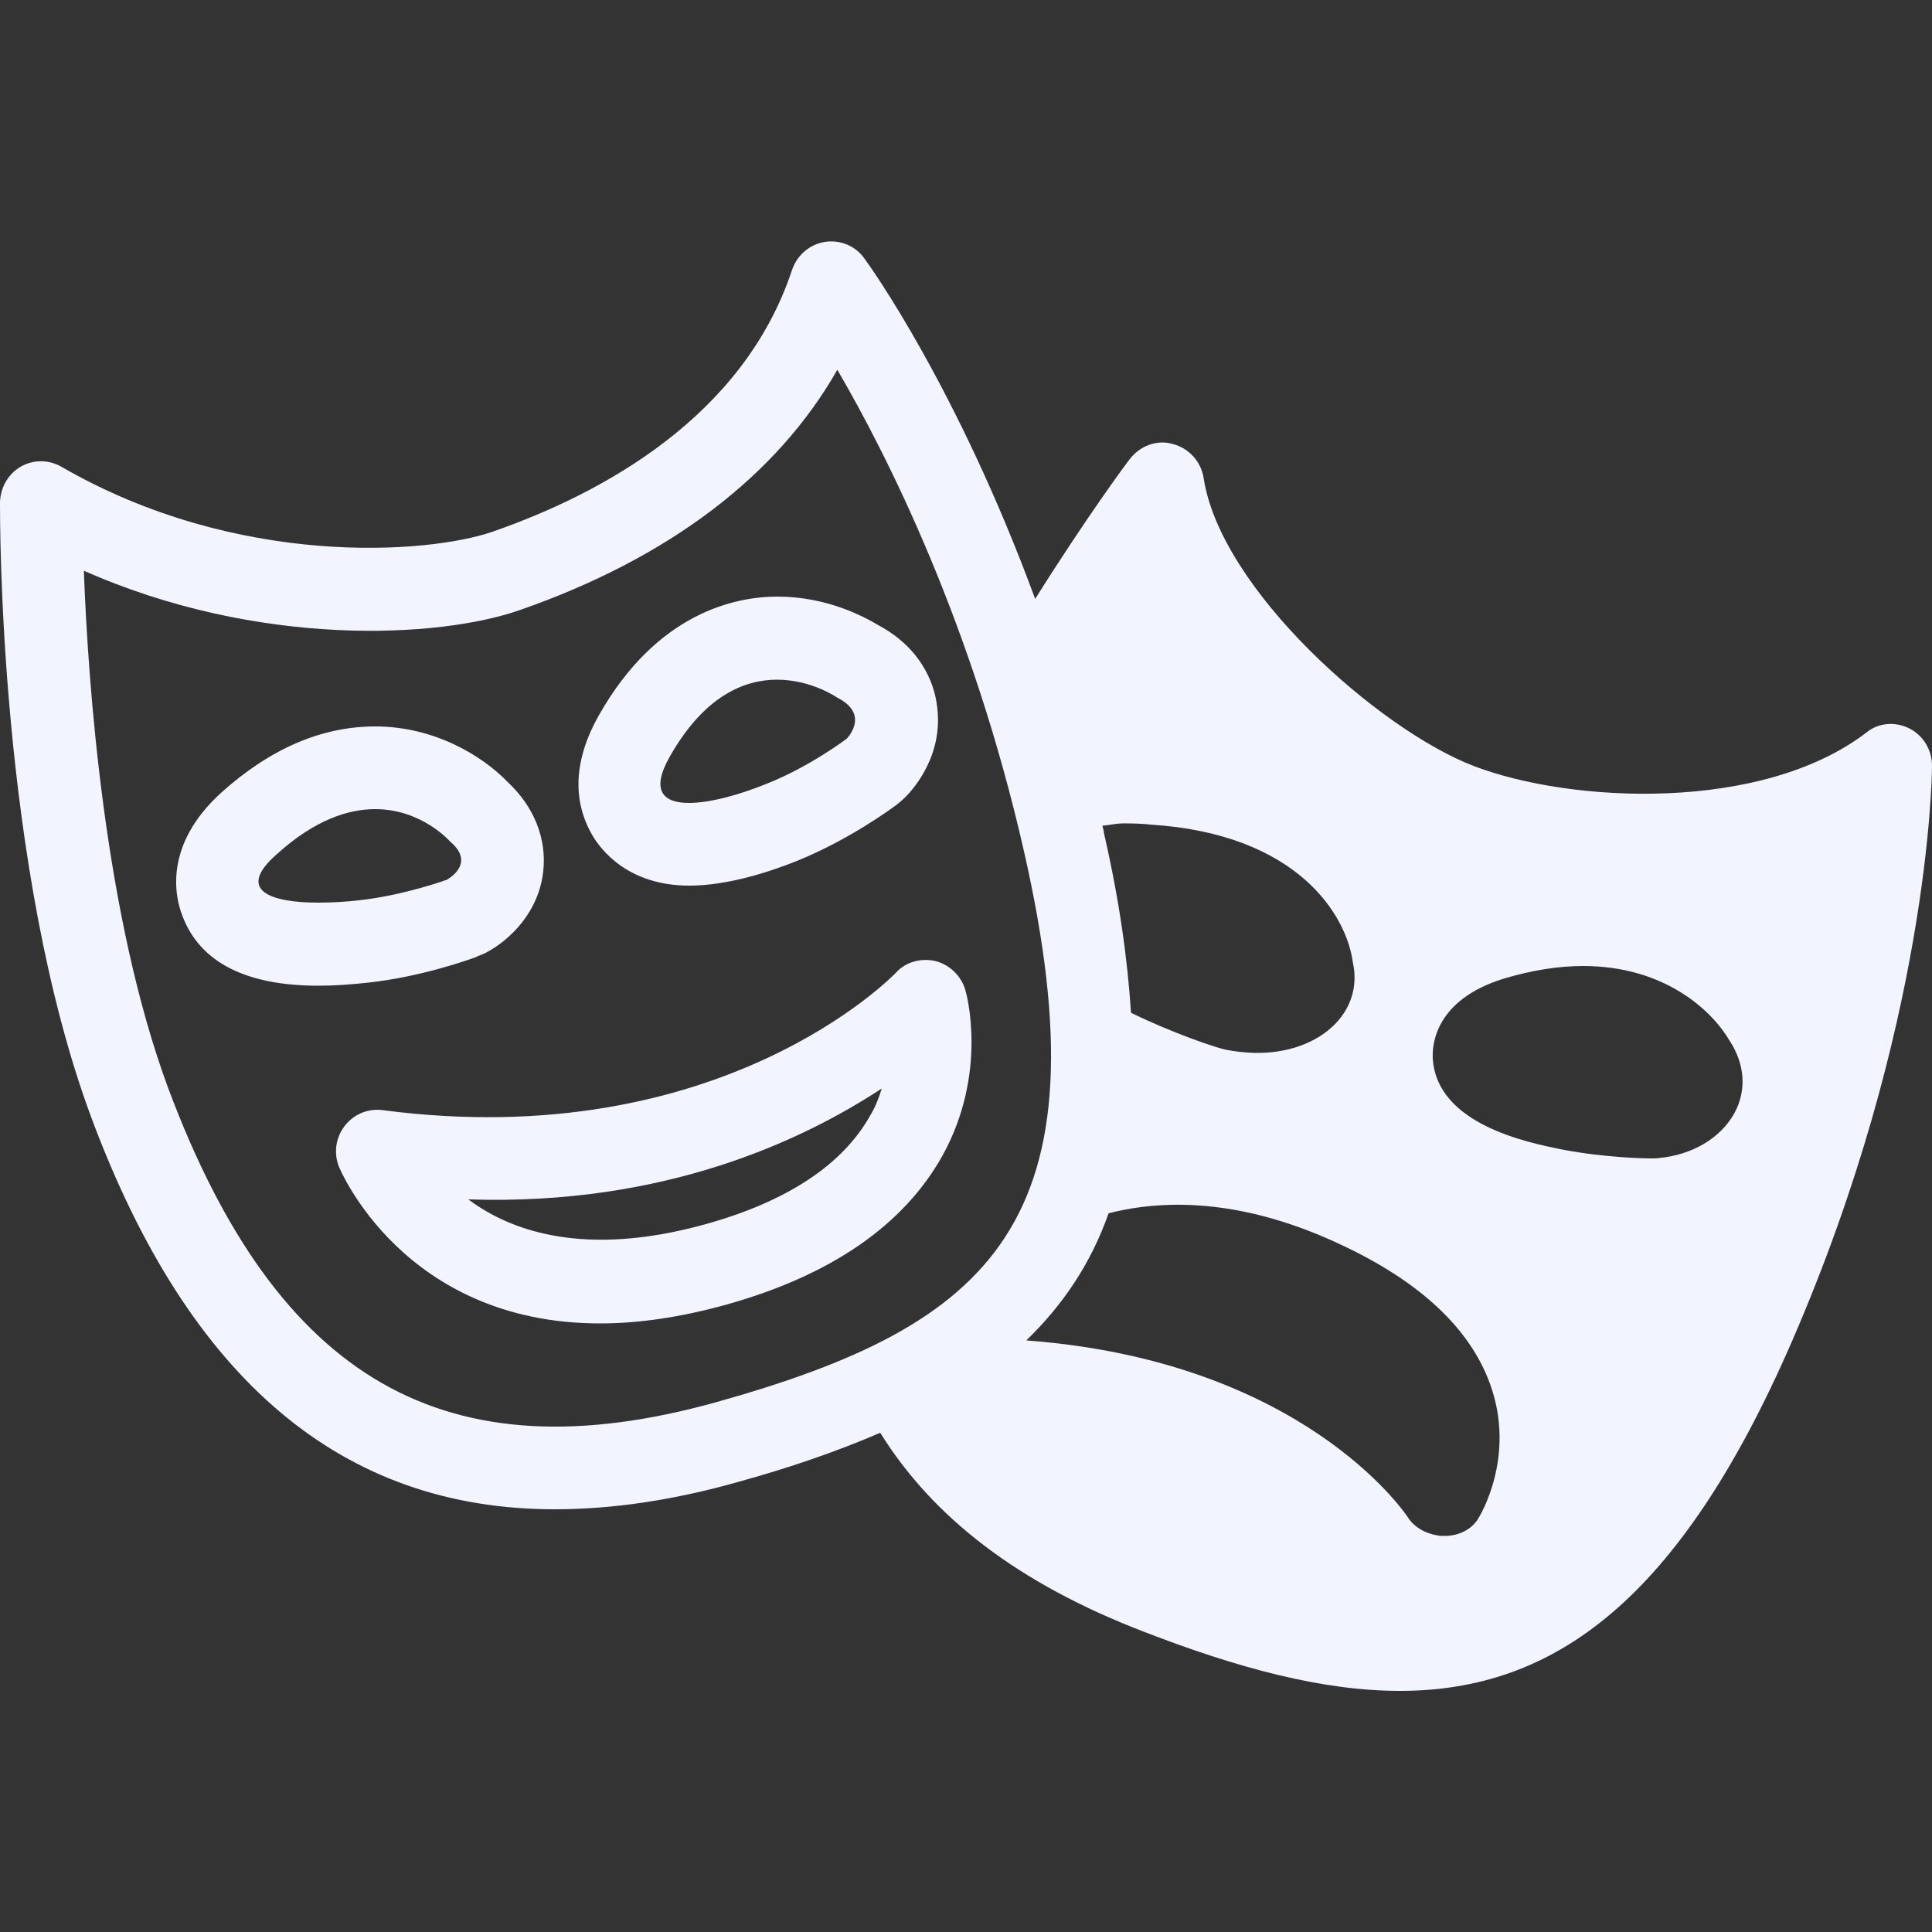 <?xml version="1.0" encoding="UTF-8"?>
<!-- Generator: Adobe Illustrator 24.3.0, SVG Export Plug-In . SVG Version: 6.00 Build 0)  -->
<svg xmlns="http://www.w3.org/2000/svg" xmlns:xlink="http://www.w3.org/1999/xlink" version="1.1" id="Capa_1" x="0px" y="0px" viewBox="0 0 500 500" style="enable-background:new 0 0 500 500;" xml:space="preserve">
<rect x="0" y="0" width="500" height="500" fill="#333333" stroke="none"/>
<style type="text/css">
	.st0{fill-rule:evenodd;clip-rule:evenodd;fill:#006AFF;}
</style>
<desc>Created with sketchtool.</desc>
<g id="Page-1">
	<g id="Sábana-de-iconos-Copy" transform="translate(-1486, -1067)">
		<path id="ic_theatre_masa" class="st0" d="M1711.2,1355.7c1.4-2.3,2.3-4.7,3-7c-20.1,13.2-55.9,30.4-107,28.7    c11.1,8.3,30.2,15,61.1,6.5C1689.7,1378,1704.1,1368.4,1711.2,1355.7z M1728,1315.7c3.7,0.9,6.7,3.8,7.8,7.4    c0.3,0.9,6,21.5-5.9,43c-10,17.9-28.7,30.9-55.8,38.5c-12.2,3.4-23.1,4.9-32.8,4.9c-50.9,0-67.4-40.1-67.6-40.6    c-1.4-3.6-0.8-7.5,1.5-10.5c2.3-3,6-4.6,9.8-4.1c87.6,11.5,132.3-35,132.8-35.5C1720.4,1315.9,1724.3,1314.9,1728,1315.7z     M1568.4,1300.6c3.3,0,7-0.2,10.5-0.6c11.7-1.3,22.7-5.3,22.7-5.3s7.8-4.1,0.9-9.9c0,0-7.3-8.4-19.4-8.4c-7,0-15.7,2.8-25.5,11.7    C1547,1297.4,1555.9,1300.6,1568.4,1300.6z M1608.9,1314.8c-1.4,0.5-13.8,5-27.6,6.5c-4.5,0.5-8.8,0.8-12.9,0.8    c-18.8,0-30.7-6.1-35.2-18.1c-2-5.1-4.8-18.4,10.1-31.9c12.7-11.4,26-17.1,39.8-17.1c15.2,0,27.7,7.5,34.4,14.5    c6.7,6.3,10,14.5,9.1,22.9c-1.1,10.5-8.5,17.9-15.1,21.3C1610.6,1314.1,1609.7,1314.4,1608.9,1314.8z M1659.4,1262.7    c-5.1,8.9-1.8,12.1,4.9,12.1c5.4,0,13.1-2.1,20.2-5c11.1-4.4,20.6-11.6,20.6-11.6s6.3-6.3-2.5-10.7c0,0-6.6-4.6-15.5-4.6    C1678.8,1242.9,1668.4,1246.9,1659.4,1262.7z M1664.4,1296.2c-15.8,0-22.9-9.2-25.2-13.2c-3.6-6.3-6.3-16.6,1.8-30.9    c15.1-26.7,35.5-30.7,46.2-30.7c12.7,0,22.3,5.1,26.3,7.5c11.1,6,14.2,15.2,14.9,20.1c2.1,12.9-5.7,21.9-8.1,24.3    c-0.7,0.7-1.5,1.4-2.3,2c-1.2,0.9-12.2,9-25.5,14.4C1685.1,1292.7,1674.2,1296.2,1664.4,1296.2z M1934.8,1355.2    c3.3-6,2.8-12.8-1.2-18.9c-4.5-7.7-16.7-19.3-37.9-19.3c-6.4,0-13.2,1.1-20.3,3.2c-18.1,5.5-18.8,17.3-18.6,20.8    c1.1,17,24.6,21.7,33.5,23.5c10.9,2.1,21.6,2.3,22.7,2.3h0.2c0.7,0,1.4,0,2.1-0.1C1923.9,1365.9,1931.2,1361.6,1934.8,1355.2z     M1868.5,1460.1c0.4-0.6,10-16.1,3.1-35c-5.2-14.3-18.1-26.4-38.4-35.9c-24.3-11.5-44.7-12.2-60.3-8.2    c-4.6,13.1-11.9,23.8-21.3,32.9c71.1,5.3,97.7,44.2,98.7,45.7c1.6,2.6,4.6,4.3,7.9,4.8c0.4,0.1,0.9,0.1,1.3,0.1    C1863.3,1464.6,1866.8,1462.9,1868.5,1460.1z M1671.3,1429.9c71.4-20,101.6-46.5,79.7-142.6c-13.4-58.9-35.4-102.5-48.3-124.6    c-15.6,27.4-43.5,48.7-82.2,62.2c-20.9,7.3-67.6,9.8-112.8-10.2c1.1,29.3,5.3,89.4,21.9,134.1    C1557.9,1424.4,1601.5,1449.3,1671.3,1429.9z M1777.7,1280.1c-2.5-0.1-4.3,0.4-6.4,0.6c0.1,0.6,0.4,1.2,0.4,1.9    c4,17.4,6.1,32.6,7,46.5c10.8,5.3,21.6,8.8,22.8,9.1c0.6,0.2,1.8,0.5,2.5,0.6c0,0,2,0.4,4.9,0.6c8.6,0.6,16.5-1.8,21.7-6.5    c2.9-2.6,7.4-8.3,5.5-16.9c-1.6-12-14.1-33.2-52.4-35.6C1782,1280.2,1779.9,1280.1,1777.7,1280.1z M1980.1,1255.5    c3.6,1.8,5.9,5.5,5.9,9.7c0,2.7-0.8,67.5-36.4,149.3c-29,66.5-61.3,90.1-101.3,90.1c-20.1,0-42-5.9-66.5-15.4    c-32.2-12.4-54.3-29.4-68-51.4c-11.1,4.8-23.3,9-36.7,12.7c-16.9,4.8-32.8,7.1-47.5,7.1c-55.1,0-94.6-33.4-119.9-101.2    c-24.1-64.7-23.7-155.5-23.7-159.4c0.1-3.8,2.1-7.3,5.3-9.2c3.3-1.9,7.3-1.9,10.6,0c45.5,26.3,94.8,22.6,111.6,16.8    c28.4-9.9,64.9-29.7,77.5-67.8c1.3-3.8,4.6-6.6,8.5-7.2c3.9-0.6,7.9,1,10.2,4.3c1.3,1.7,24.1,33.5,44.2,88.1    c13.3-21.2,23.9-35.5,24.5-36.2c2.6-3.4,7-5.1,11.1-3.9c4.2,1.1,7.3,4.5,8,8.8c4.4,28.9,45.4,65.1,69.8,74.5    c25.2,9.7,74.6,12.1,101.7-8.6C1972.1,1254,1976.5,1253.7,1980.1,1255.5z" style="fill: #f2f4ff;"/>
	</g>
</g>
</svg>
